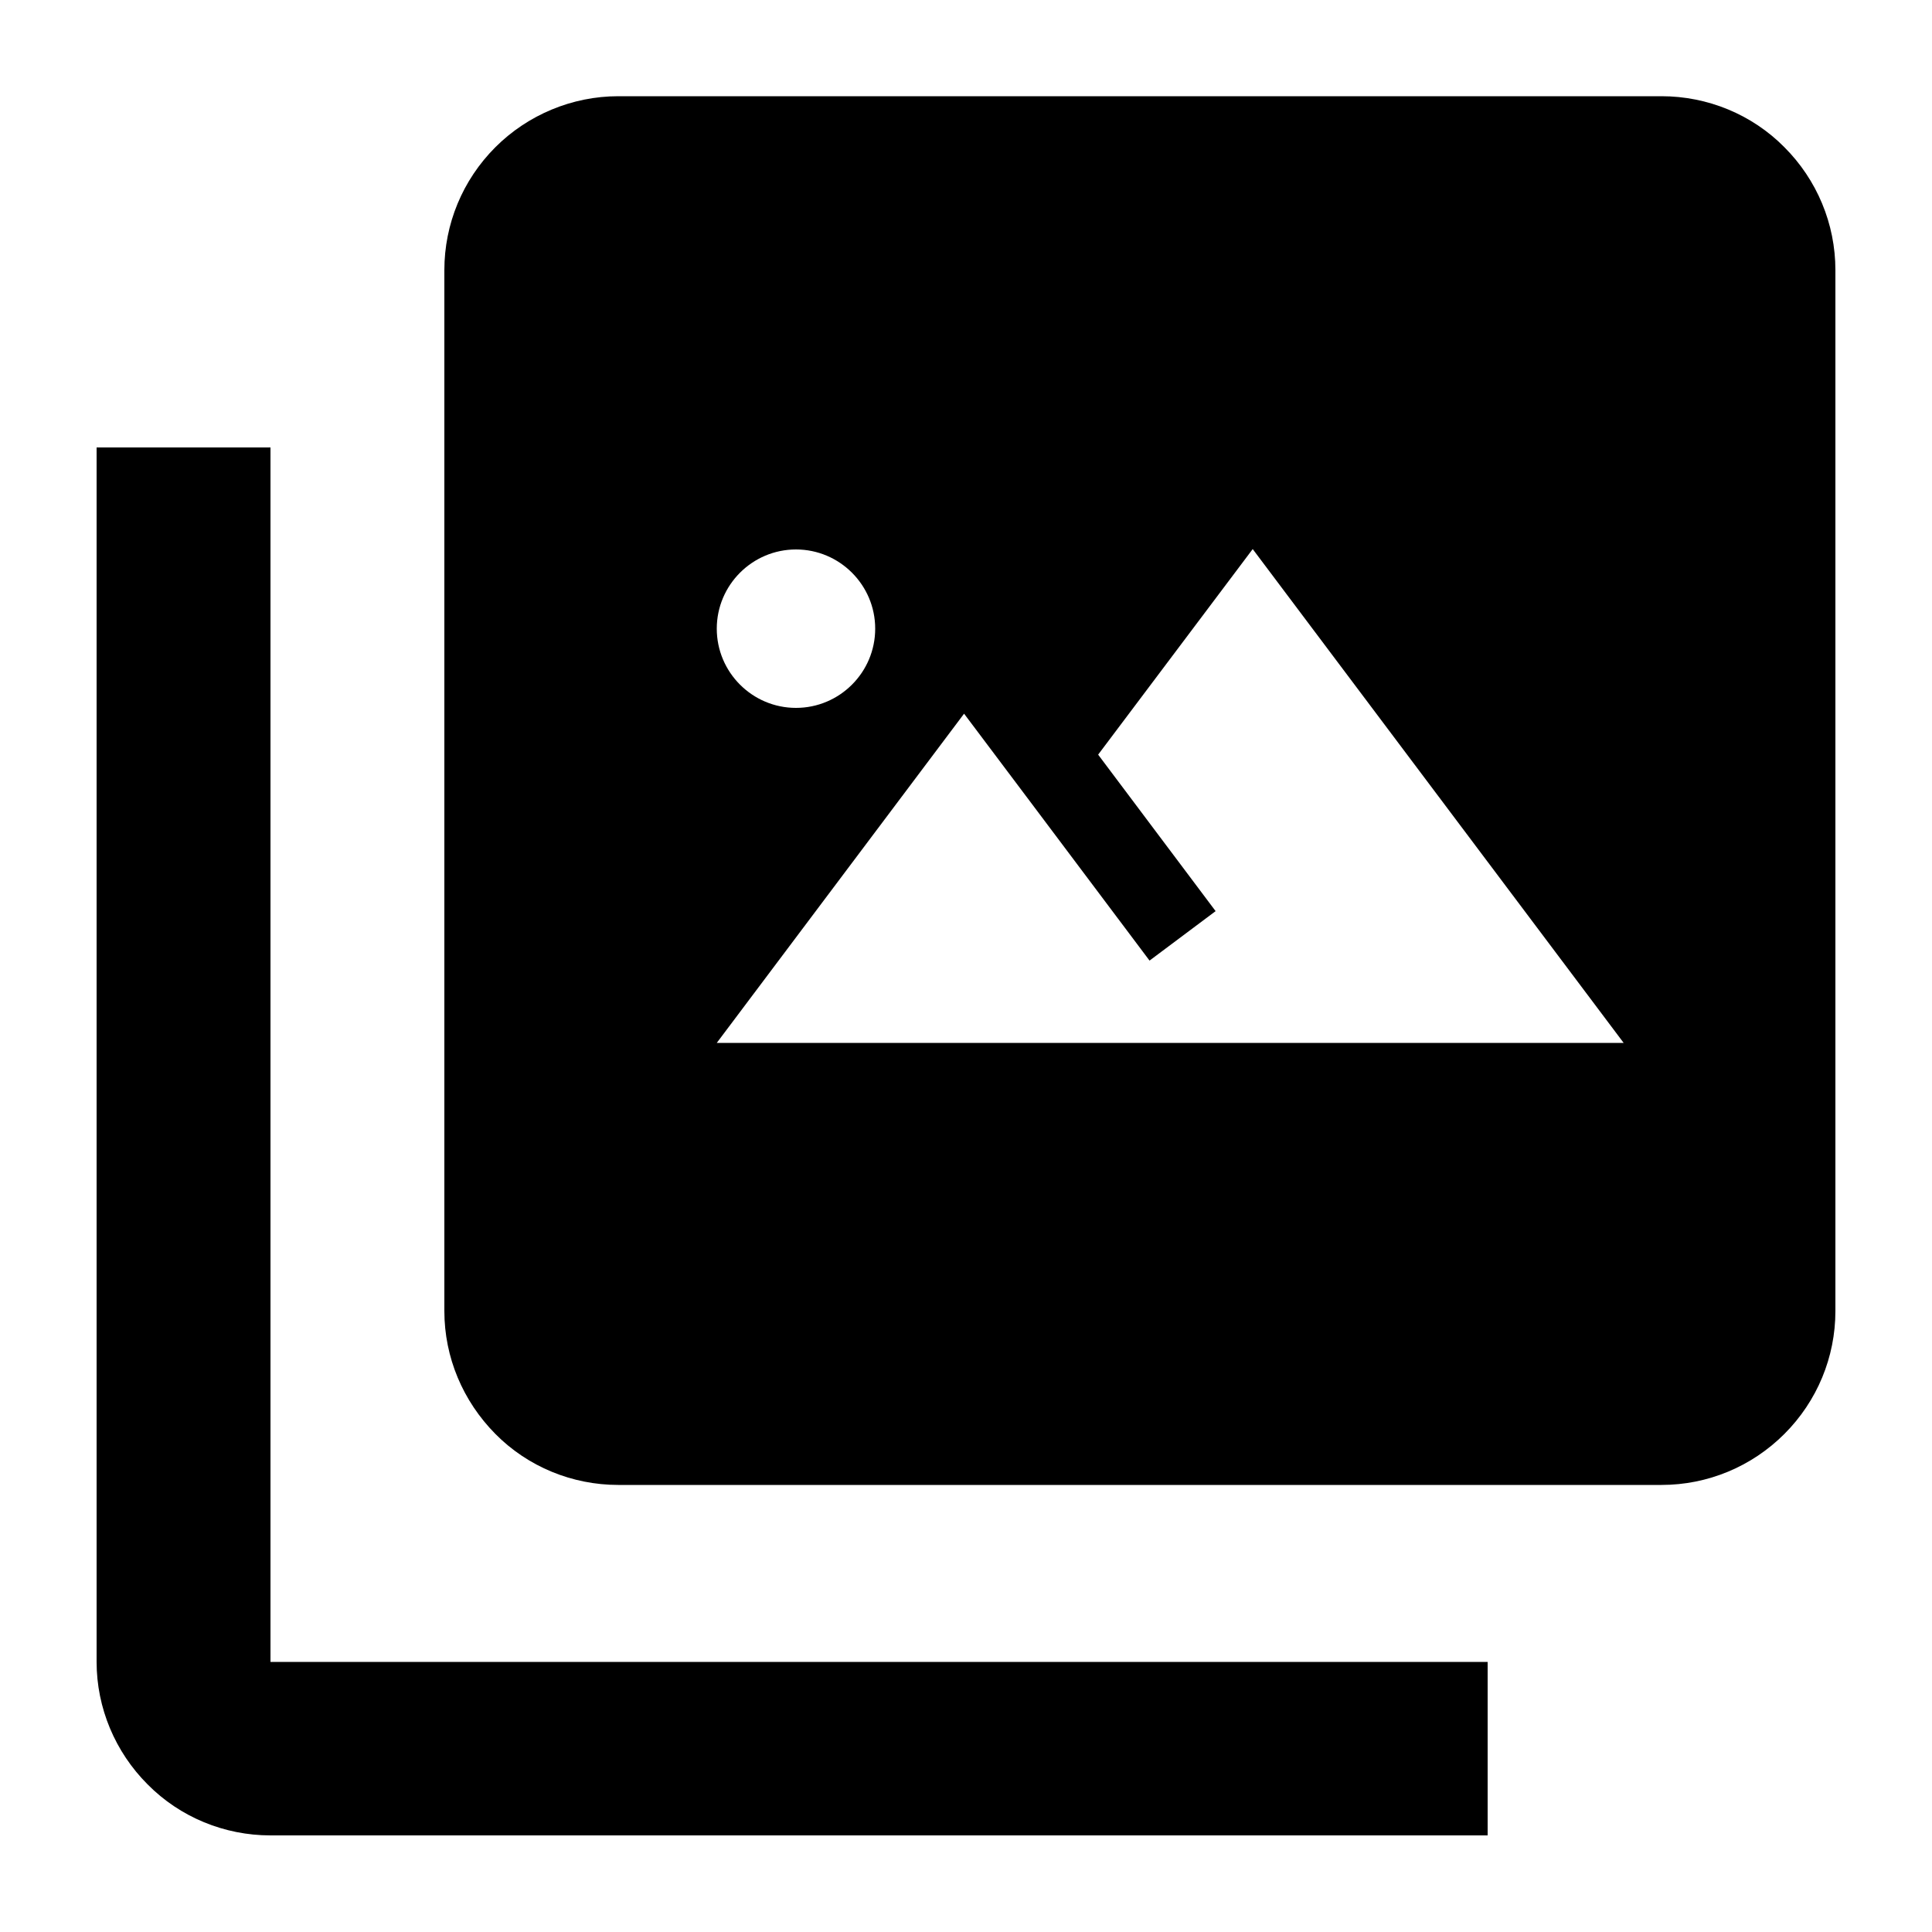 <svg xmlns="http://www.w3.org/2000/svg" width="500" height="500" viewBox="0 0 500 500">
  <path id="content" d="M70,430.1h315v44.9H70c-11.9,0-23.4-4.7-31.8-13.2-8.4-8.4-13.2-19.8-13.2-31.7V115.8h45v314.3ZM475,69.9v269.4c0,11.9-4.7,23.3-13.2,31.8s-19.9,13.2-31.8,13.2H160c-11.9,0-23.4-4.7-31.8-13.2s-13.2-19.8-13.2-31.8V69.9c0-11.9,4.7-23.3,13.2-31.8,8.4-8.4,19.9-13.2,31.8-13.2h270c11.9,0,23.4,4.7,31.8,13.2,8.4,8.4,13.2,19.8,13.2,31.8ZM185.5,162.7c0,11.3,9.2,20.5,20.5,20.5s20.5-9.2,20.5-20.5-9.2-20.5-20.5-20.5-20.5,9.2-20.5,20.5ZM420.2,269.9l-96-127.8-40,53.2,30.4,40.5-17.1,12.8c-18-24-48-63.9-48-63.9l-64,85.2h234.8Z"/>
</svg>